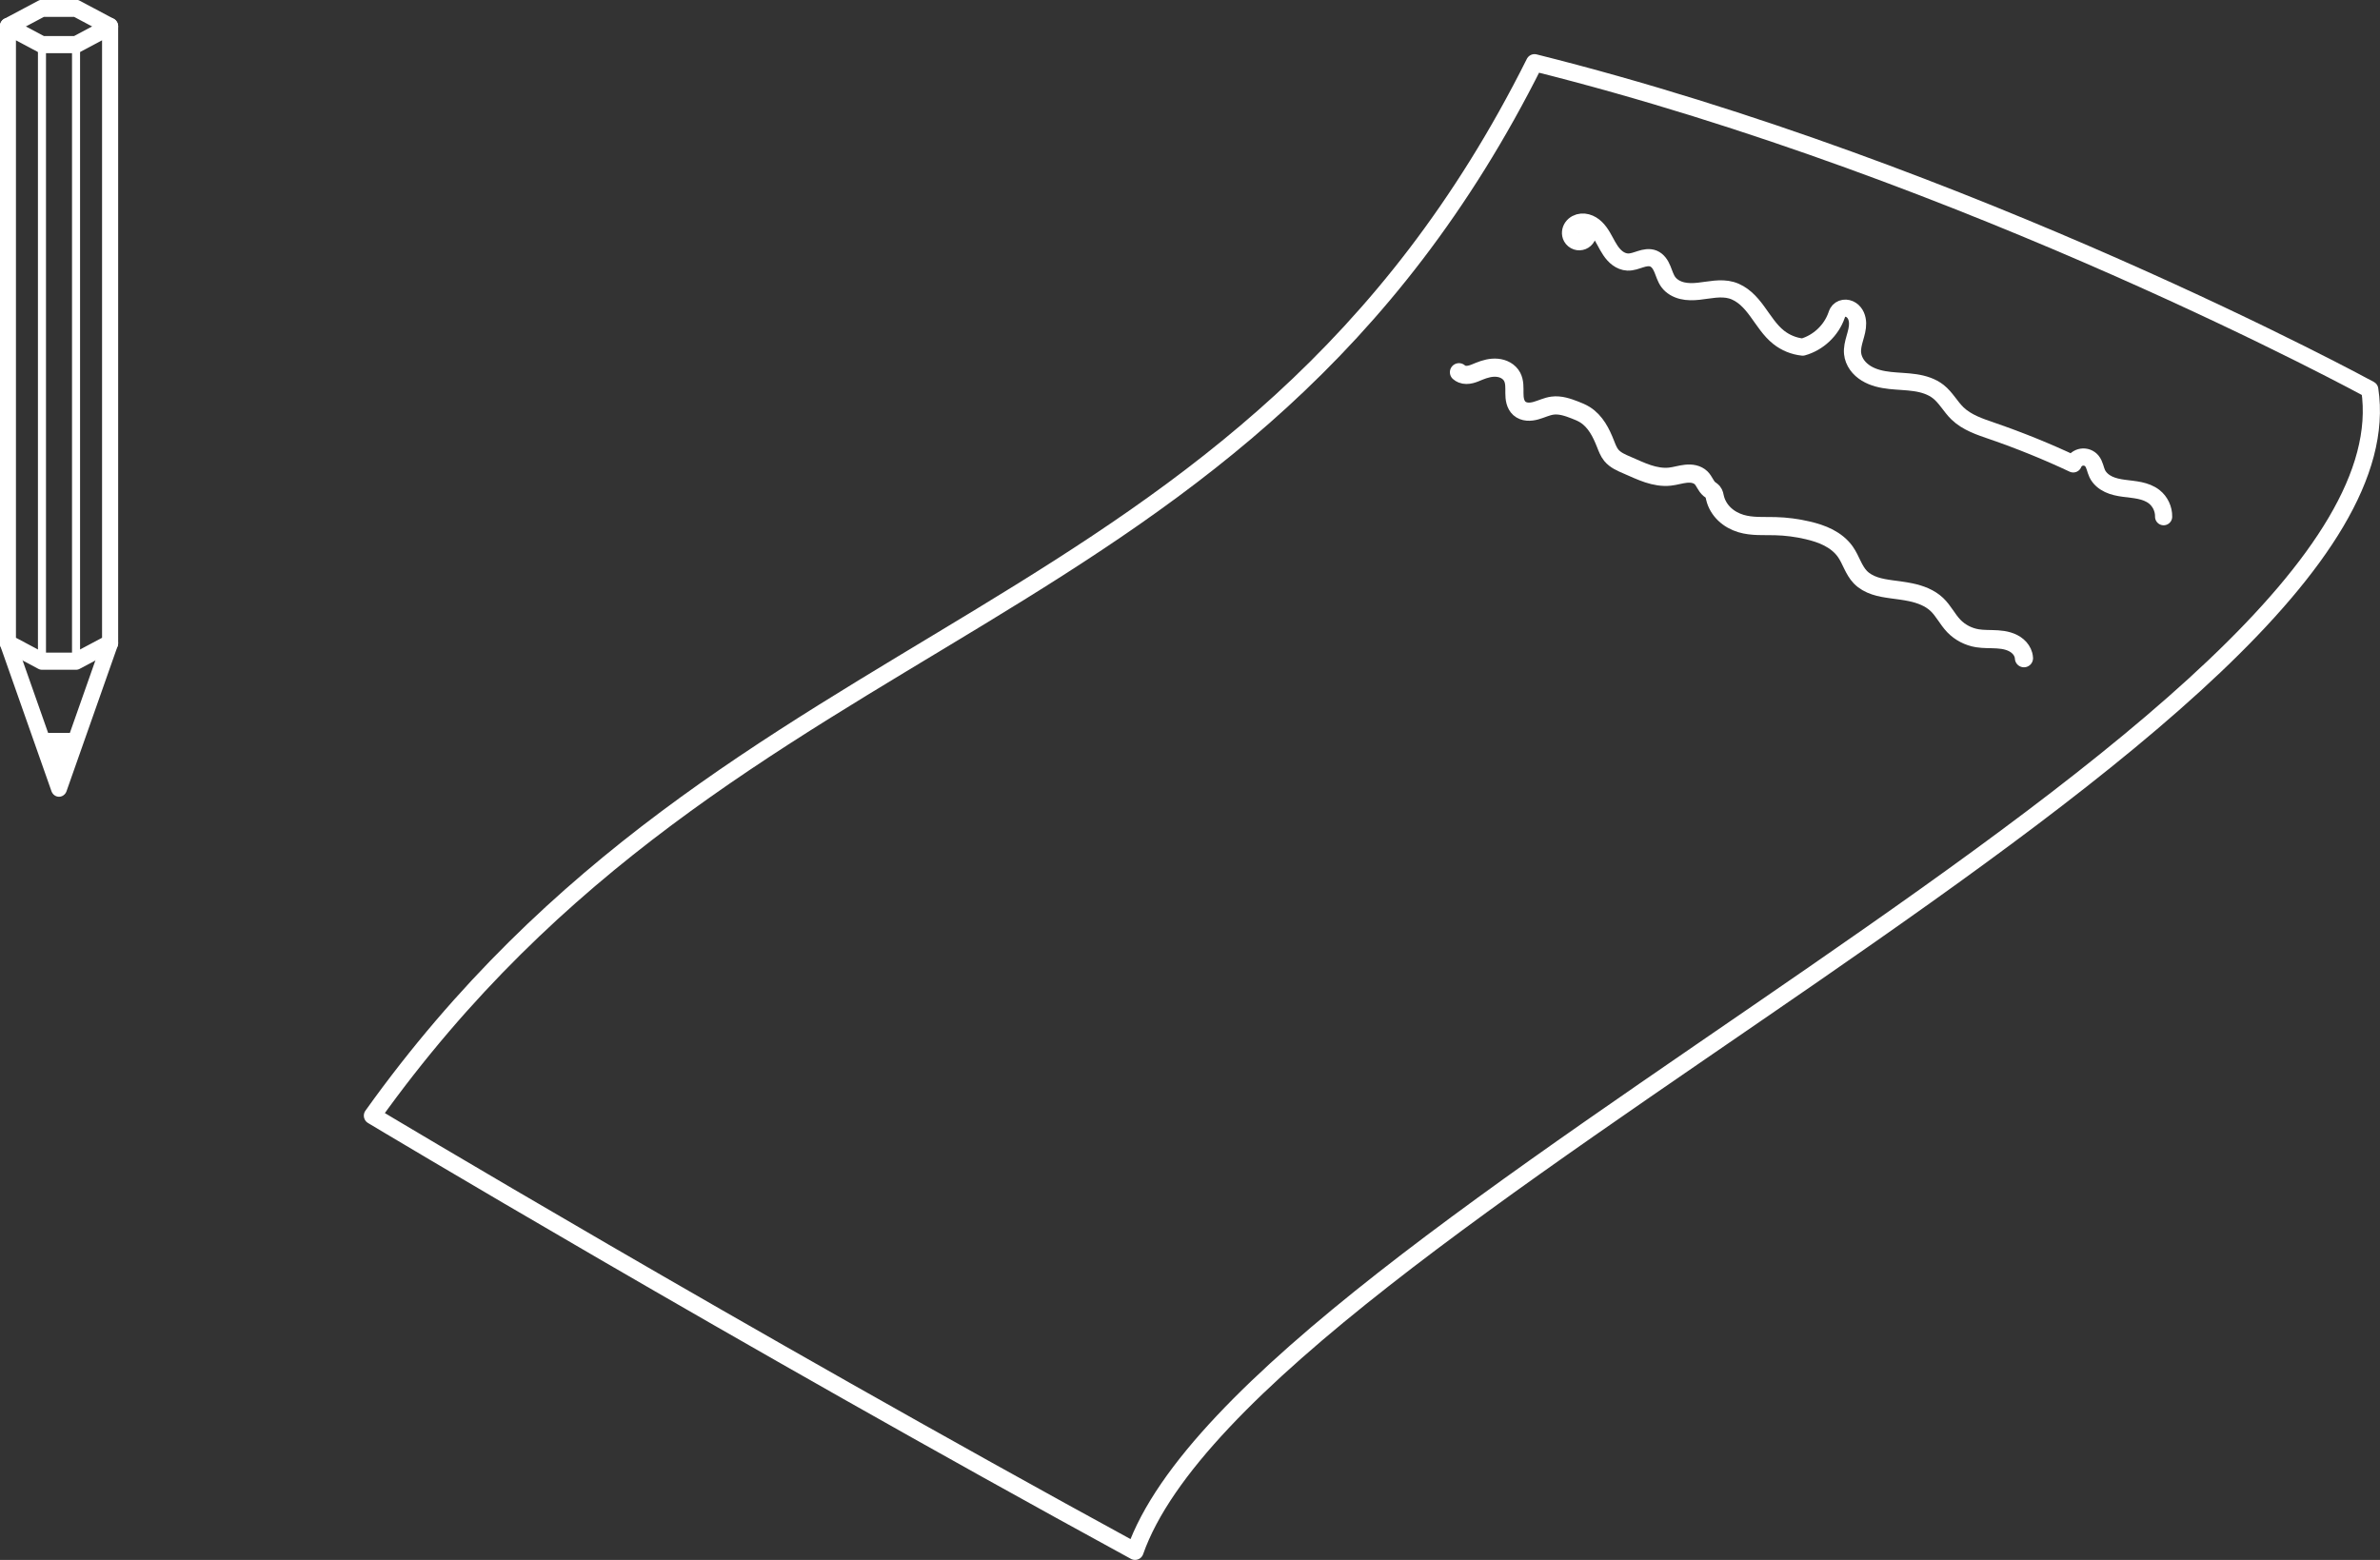 <?xml version="1.0" encoding="UTF-8" standalone="no"?>
<!-- Created with Inkscape (http://www.inkscape.org/) -->

<svg
   class="graphic"
   viewBox="0 0 138.719 90.939"
   version="1.1"
   id="svg1"
   inkscape:version="1.3 (0e150ed6c4, 2023-07-21)"
   sodipodi:docname="stories.svg"
   xmlns:inkscape="http://www.inkscape.org/namespaces/inkscape"
   xmlns:sodipodi="http://sodipodi.sourceforge.net/DTD/sodipodi-0.dtd"
   xmlns="http://www.w3.org/2000/svg"
   xmlns:svg="http://www.w3.org/2000/svg">
  <rect x="0" y="0" width="138.719" height="90.939" fill="#333333" stroke="none"/>
  <sodipodi:namedview
     id="namedview1"
     pagecolor="#505050"
     bordercolor="#eeeeee"
     borderopacity="1"
     inkscape:showpageshadow="0"
     inkscape:pageopacity="0"
     inkscape:pagecheckerboard="0"
     inkscape:deskcolor="#505050"
     inkscape:document-units="mm"
     showgrid="true"
     inkscape:zoom="3.9660278"
     inkscape:cx="48.159017"
     inkscape:cy="14.750275"
     inkscape:window-width="1920"
     inkscape:window-height="1001"
     inkscape:window-x="-9"
     inkscape:window-y="-9"
     inkscape:window-maximized="1"
     inkscape:current-layer="layer1">
    <inkscape:grid
       id="grid1"
       units="px"
       originx="-157.956"
       originy="-322.183"
       spacingx="0.265"
       spacingy="0.265"
       empcolor="#0099e5"
       empopacity="0.302"
       color="#0099e5"
       opacity="0.149"
       empspacing="2"
       dotted="false"
       gridanglex="30"
       gridanglez="30"
       visible="true" />
  </sodipodi:namedview>
  <defs
     id="defs1">
    <inkscape:path-effect
       effect="spiro"
       id="path-effect26"
       is_visible="true"
       lpeversion="1" />
    <inkscape:path-effect
       effect="spiro"
       id="path-effect25"
       is_visible="true"
       lpeversion="1" />
    <inkscape:path-effect
       effect="spiro"
       id="path-effect24"
       is_visible="true"
       lpeversion="1" />
    <inkscape:path-effect
       effect="spiro"
       id="path-effect23"
       is_visible="true"
       lpeversion="1" />
    <inkscape:path-effect
       effect="spiro"
       id="path-effect22"
       is_visible="true"
       lpeversion="1" />
    <inkscape:path-effect
       effect="spiro"
       id="path-effect21"
       is_visible="true"
       lpeversion="1" />
    <inkscape:path-effect
       effect="spiro"
       id="path-effect20"
       is_visible="true"
       lpeversion="1" />
    <inkscape:path-effect
       effect="spiro"
       id="path-effect19"
       is_visible="true"
       lpeversion="1" />
    <inkscape:path-effect
       effect="spiro"
       id="path-effect18"
       is_visible="true"
       lpeversion="1" />
    <inkscape:path-effect
       effect="spiro"
       id="path-effect17"
       is_visible="true"
       lpeversion="1" />
    <inkscape:path-effect
       effect="spiro"
       id="path-effect16"
       is_visible="true"
       lpeversion="1" />
    <inkscape:path-effect
       effect="spiro"
       id="path-effect7"
       is_visible="true"
       lpeversion="1" />
    <inkscape:path-effect
       effect="spiro"
       id="path-effect15"
       is_visible="true"
       lpeversion="1" />
    <inkscape:path-effect
       effect="spiro"
       id="path-effect14"
       is_visible="true"
       lpeversion="1" />
    <inkscape:path-effect
       effect="spiro"
       id="path-effect13"
       is_visible="true"
       lpeversion="1" />
    <inkscape:path-effect
       effect="spiro"
       id="path-effect12"
       is_visible="true"
       lpeversion="1" />
    <inkscape:path-effect
       effect="spiro"
       id="path-effect11"
       is_visible="true"
       lpeversion="1" />
    <inkscape:path-effect
       effect="spiro"
       id="path-effect10"
       is_visible="true"
       lpeversion="1" />
    <inkscape:path-effect
       effect="spiro"
       id="path-effect9"
       is_visible="true"
       lpeversion="1" />
    <inkscape:path-effect
       effect="spiro"
       id="path-effect8"
       is_visible="true"
       lpeversion="1" />
  </defs>
  <g
     inkscape:label="Ebene 1"
     inkscape:groupmode="layer"
     id="layer1"
     transform="translate(-41.793,-85.244)">
    <g
       id="pen"
       inkscape:label="pen"
       transform="matrix(0.938,0,0,0.999,2.545,0.09)">
      <path
         style="fill:#000000;fill-opacity:0;stroke:#ffffff;stroke-width:1;stroke-linecap:round;stroke-linejoin:round;stroke-dasharray:none;stroke-dashoffset:1.804;stroke-opacity:1"
         d="m 42.333,86.783 v 35.983 l 2.117,1.058 h 2.117 l 2.117,-1.058 V 86.783 l -2.117,1.058 h -2.117 z"
         id="path1" />
      <path
         style="fill:#000000;fill-opacity:0;stroke:#ffffff;stroke-width:1;stroke-linecap:round;stroke-linejoin:round;stroke-dasharray:none;stroke-dashoffset:1.804;stroke-opacity:1"
         d="m 42.333,86.783 2.117,-1.058 h 2.117 l 2.117,1.058 v 0"
         id="path2" />
      <path
         style="fill:#000000;fill-opacity:0;stroke:#ffffff;stroke-width:0.5;stroke-linecap:round;stroke-linejoin:round;stroke-dasharray:none;stroke-dashoffset:1.804;stroke-opacity:1"
         d="M 44.45,87.842 V 123.825"
         id="path3" />
      <path
         style="fill:#000000;fill-opacity:0;stroke:#ffffff;stroke-width:0.5;stroke-linecap:round;stroke-linejoin:round;stroke-dasharray:none;stroke-dashoffset:1.804;stroke-opacity:1"
         d="M 46.567,87.842 V 123.825"
         id="path4" />
      <path
         style="fill:#000000;fill-opacity:0;stroke:#ffffff;stroke-width:1;stroke-linecap:round;stroke-linejoin:round;stroke-dasharray:none;stroke-dashoffset:1.804;stroke-opacity:1"
         d="m 42.333,122.767 3.175,8.467 3.175,-8.467"
         id="path5" />
      <path
         style="fill:#ffffff;fill-opacity:1;stroke:#ffffff;stroke-width:0.1;stroke-linecap:round;stroke-linejoin:round;stroke-dasharray:none;stroke-dashoffset:1.804;stroke-opacity:1"
         d="m 46.831,128.058 h -2.646 l 1.323,3.175 z"
         id="path6" />
    </g>
    <path
       style="fill:#ffffff;fill-opacity:0;stroke:#ffffff;stroke-width:1;stroke-linecap:round;stroke-linejoin:round;stroke-dasharray:none;stroke-dashoffset:1.804"
       d="M 63.5,150.283 C 84.667,120.65 114.3,122.767 131.233,88.9 c 25.4,6.35 48.683,19.05 48.683,19.05 2.95,19.509 -65.288,48.738 -71.967,67.733 -23.283,-12.7 -44.45,-25.4 -44.45,-25.4 z"
       id="paper"
       sodipodi:nodetypes="ccccc"
       inkscape:label="paper" />
    <path
       style="fill:#ffffff;fill-opacity:0;stroke:#ffffff;stroke-width:1;stroke-linecap:round;stroke-linejoin:round"
       d="m 59.267,71.967 c -0.09,-0.074 -0.153,-0.179 -0.175,-0.294 -0.022,-0.114 -0.004,-0.236 0.052,-0.338 0.055,-0.102 0.147,-0.184 0.255,-0.228 0.108,-0.044 0.231,-0.049 0.342,-0.014 0.111,0.035 0.209,0.109 0.272,0.207 0.063,0.098 0.091,0.217 0.078,0.333 -0.013,0.116 -0.068,0.226 -0.152,0.307 -0.084,0.081 -0.196,0.131 -0.312,0.14 -0.128,0.01 -0.26,-0.032 -0.36,-0.113 -0.081,-0.066 -0.14,-0.157 -0.17,-0.257 -0.03,-0.1 -0.032,-0.207 -0.008,-0.309 0.048,-0.203 0.198,-0.374 0.384,-0.468 0.186,-0.094 0.404,-0.115 0.609,-0.082 0.206,0.033 0.4,0.118 0.578,0.227 0.356,0.216 0.649,0.523 0.995,0.754 0.173,0.116 0.361,0.213 0.563,0.264 0.202,0.051 0.419,0.053 0.616,-0.016 0.243,-0.086 0.435,-0.272 0.633,-0.436 0.099,-0.082 0.203,-0.161 0.317,-0.22 0.115,-0.059 0.241,-0.099 0.37,-0.099 0.139,-5.3e-5 0.275,0.046 0.395,0.115 0.12,0.069 0.225,0.162 0.323,0.26 0.195,0.197 0.367,0.424 0.603,0.569 0.274,0.168 0.613,0.208 0.932,0.161 0.318,-0.047 0.619,-0.177 0.902,-0.328 0.284,-0.151 0.555,-0.326 0.841,-0.473 0.286,-0.147 0.591,-0.269 0.91,-0.303 0.327,-0.035 0.66,0.023 0.971,0.132 0.311,0.109 0.601,0.269 0.882,0.442 0.561,0.345 1.1,0.751 1.733,0.935 0.49,0.143 1.02,0.143 1.51,0 0.741,-0.572 1.177,-1.518 1.132,-2.453 -0.003,-0.063 -0.008,-0.126 0,-0.189 0.019,-0.148 0.114,-0.281 0.242,-0.358 0.128,-0.076 0.285,-0.097 0.432,-0.068 0.146,0.029 0.281,0.106 0.388,0.209 0.107,0.103 0.189,0.232 0.248,0.368 0.118,0.274 0.146,0.576 0.178,0.872 0.032,0.296 0.073,0.599 0.211,0.863 0.113,0.216 0.29,0.397 0.496,0.528 0.206,0.131 0.441,0.213 0.682,0.253 0.482,0.08 0.976,-0.006 1.446,-0.14 0.47,-0.133 0.926,-0.314 1.4,-0.428 0.475,-0.115 0.979,-0.161 1.448,-0.024 0.541,0.158 0.987,0.544 1.51,0.755 0.709,0.286 1.501,0.23 2.264,0.189 1.697,-0.092 3.398,-0.092 5.095,0 -3.33e-4,-0.11 0.028,-0.221 0.083,-0.317 0.054,-0.096 0.134,-0.178 0.228,-0.234 0.095,-0.057 0.204,-0.088 0.314,-0.091 0.11,-0.003 0.221,0.024 0.318,0.076 0.118,0.063 0.213,0.162 0.3,0.265 0.087,0.102 0.167,0.211 0.266,0.301 0.228,0.209 0.541,0.309 0.849,0.326 0.309,0.017 0.617,-0.043 0.916,-0.12 0.3,-0.077 0.595,-0.171 0.9,-0.225 0.305,-0.054 0.622,-0.067 0.92,0.019 0.427,0.123 0.788,0.456 0.945,0.871"
       id="scribble-1"
       inkscape:path-effect="#path-effect10"
       inkscape:original-d="m 59.266663,71.966668 c 0.119923,0.03779 0.321972,0.233305 0.359765,0.113382 0.0378,-0.119922 -0.467582,-0.04869 -0.359765,-0.113382 2.840252,-1.704149 1.522749,1.135764 3.567518,0.113382 0.109286,-0.05464 1.293886,-0.795194 1.320837,-0.754766 0.363564,0.545343 0.244901,1.139082 1.320839,0.943457 0.828151,-0.150572 2.615695,-1.589749 3.585133,-0.943457 1.877391,1.251596 0.81906,1.50953 3.585134,1.50953 0.07085,0 1.47561,0.07462 1.50953,0 2.30193,-6.330307 -0.124982,-0.567293 1.132146,-2.452984 0.03489,-0.05233 -0.05233,-0.223581 0,-0.188693 0.738286,0.492189 0.808128,1.590215 1.698223,1.886913 1.351849,0.450617 4.176456,-0.135207 5.472044,0.188691 0.473316,0.118329 0.987422,0.624239 1.50953,0.754766 0.62575,0.156437 1.639051,0.126166 2.264296,0.18869 1.069303,0.106931 4.201303,0.297786 5.094663,0 0.539486,0.343091 0.649102,-0.418896 0.943457,-0.566073 0.472823,-0.236413 0.395848,0.395848 0.566073,0.566073 0.338124,0.338124 3.146573,-0.336859 3.585133,0 0.339847,0.261041 0.630296,0.580758 0.945444,0.871138"
       transform="rotate(22.097,26.919,275.339)"
       inkscape:label="scribble-1" />
    <path
       style="fill:none;fill-opacity:1;stroke:#ffffff;stroke-width:4.129;stroke-linecap:round;stroke-linejoin:round"
       d="m 19.303,76.328 c 0.26,0.077 0.534,0.108 0.805,0.091 0.681,-0.041 1.316,-0.377 1.845,-0.809 0.529,-0.432 0.969,-0.96 1.433,-1.46 0.944,-1.019 2.031,-1.956 3.336,-2.431 0.653,-0.238 1.354,-0.354 2.046,-0.297 0.692,0.058 1.375,0.293 1.93,0.711 0.502,0.378 0.888,0.892 1.202,1.437 0.314,0.545 0.561,1.125 0.832,1.692 0.272,0.567 0.572,1.127 0.977,1.608 0.405,0.481 0.924,0.882 1.527,1.062 0.632,0.188 1.323,0.121 1.942,-0.106 0.62,-0.227 1.174,-0.605 1.675,-1.033 1.003,-0.857 1.826,-1.932 2.938,-2.643 1.476,-0.943 3.295,-1.143 5.043,-1.261 0.84,-0.057 1.686,-0.1 2.521,0 1.369,0.164 2.673,0.713 3.842,1.444 1.169,0.732 2.214,1.644 3.218,2.59 0.701,0.66 1.401,1.35 2.269,1.765 0.656,0.313 1.382,0.455 2.107,0.508 0.725,0.053 1.453,0.019 2.179,-0.003 1.685,-0.051 3.376,-0.041 5.049,-0.247 1.673,-0.206 3.345,-0.641 4.784,-1.518 1.056,-0.644 1.963,-1.51 3.022,-2.148 0.53,-0.319 1.1,-0.581 1.704,-0.71 0.605,-0.129 1.247,-0.121 1.829,0.085 0.499,0.176 0.935,0.489 1.372,0.788 0.436,0.299 0.89,0.593 1.402,0.725 0.336,0.087 0.695,0.103 1.009,0.252 0.217,0.103 0.4,0.266 0.561,0.445 0.16,0.179 0.299,0.375 0.448,0.564 0.897,1.137 2.153,1.973 3.526,2.434 1.373,0.461 2.858,0.553 4.291,0.34 2.588,-0.385 4.917,-1.721 7.312,-2.774 2.267,-0.997 4.638,-1.754 7.06,-2.269 1.645,-0.35 3.324,-0.59 5.004,-0.524 1.68,0.066 3.368,0.449 4.83,1.28 0.976,0.555 1.831,1.295 2.706,1.999 0.875,0.703 1.792,1.382 2.841,1.783 1.203,0.461 2.529,0.534 3.809,0.386 1.28,-0.147 2.525,-0.507 3.756,-0.89 1.422,-0.443 2.836,-0.92 4.286,-1.261 2.155,-0.506 4.455,-0.697 6.556,0 1.965,0.652 3.615,2.029 5.547,2.774 1.917,0.739 4.076,0.816 6.051,0.252 0.691,-0.197 1.358,-0.469 2.017,-0.756 1.496,-0.652 2.984,-1.393 4.598,-1.629 0.807,-0.118 1.641,-0.105 2.427,0.112 0.787,0.216 1.525,0.643 2.052,1.266 0.16,0.189 0.299,0.394 0.416,0.612"
       id="scribble-2"
       inkscape:path-effect="#path-effect26"
       inkscape:original-d="m 19.3031,76.327843 c 0.26843,0.0305 0.548124,0.174266 0.805291,0.0915 0.709703,-0.228411 3.0496,-2.109506 3.277839,-2.269273 1.191442,-0.834009 5.800432,-2.772967 7.312102,-2.017131 2.394395,1.197197 2.05743,4.558695 4.538546,5.799253 1.96021,0.980105 5.097924,-3.053245 6.555678,-3.782122 1.22367,-0.611835 3.709674,-1.070256 5.042829,-1.260707 0.732537,-0.104648 1.813209,-0.177052 2.521414,0 1.365739,0.341435 6.068999,3.043301 7.059961,4.034263 0.549366,0.549366 1.430567,1.555314 2.269273,1.76499 1.833038,0.45826 2.604877,0.577393 4.286405,0.504283 3.663068,-0.159264 6.440342,-0.633932 9.833516,-1.76499 2.3038,-0.767933 3.962427,-3.292206 6.555678,-2.773556 1.316421,0.263284 1.658567,0.955354 2.773556,1.512849 0.309951,0.154975 0.698615,0.09717 1.008566,0.252141 0.425249,0.212625 0.621682,0.732221 1.008566,1.008566 2.311851,1.651323 4.868002,3.041591 7.816385,2.773556 2.54521,-0.231383 4.996303,-1.847237 7.312102,-2.773556 2.261263,-0.904506 4.686883,-1.741923 7.059963,-2.269273 1.87321,-0.41627 8.02863,-0.326505 9.83351,0.756424 2.20774,1.324644 3.19092,3.389422 5.54712,3.782122 2.3509,0.391818 5.27202,0.03506 7.56424,-0.504283 1.51711,-0.356966 2.70812,-1.102879 4.2864,-1.260707 1.79659,-0.179659 4.77221,-0.356693 6.55568,0 1.33867,0.267734 3.97659,2.184609 5.54712,2.773556 1.61477,0.605539 4.46454,0.549677 6.05139,0.252141 0.7058,-0.132337 1.32328,-0.571397 2.01713,-0.756424 0.43783,-0.116754 8.83351,-0.475219 9.0771,-0.252142 0.18187,0.166562 0.27731,0.407903 0.41597,0.611854"
       transform="matrix(0.232,0.109,-0.109,0.232,130.671,87.132)"
       inkscape:label="scribble-2" />
  </g>
</svg>
